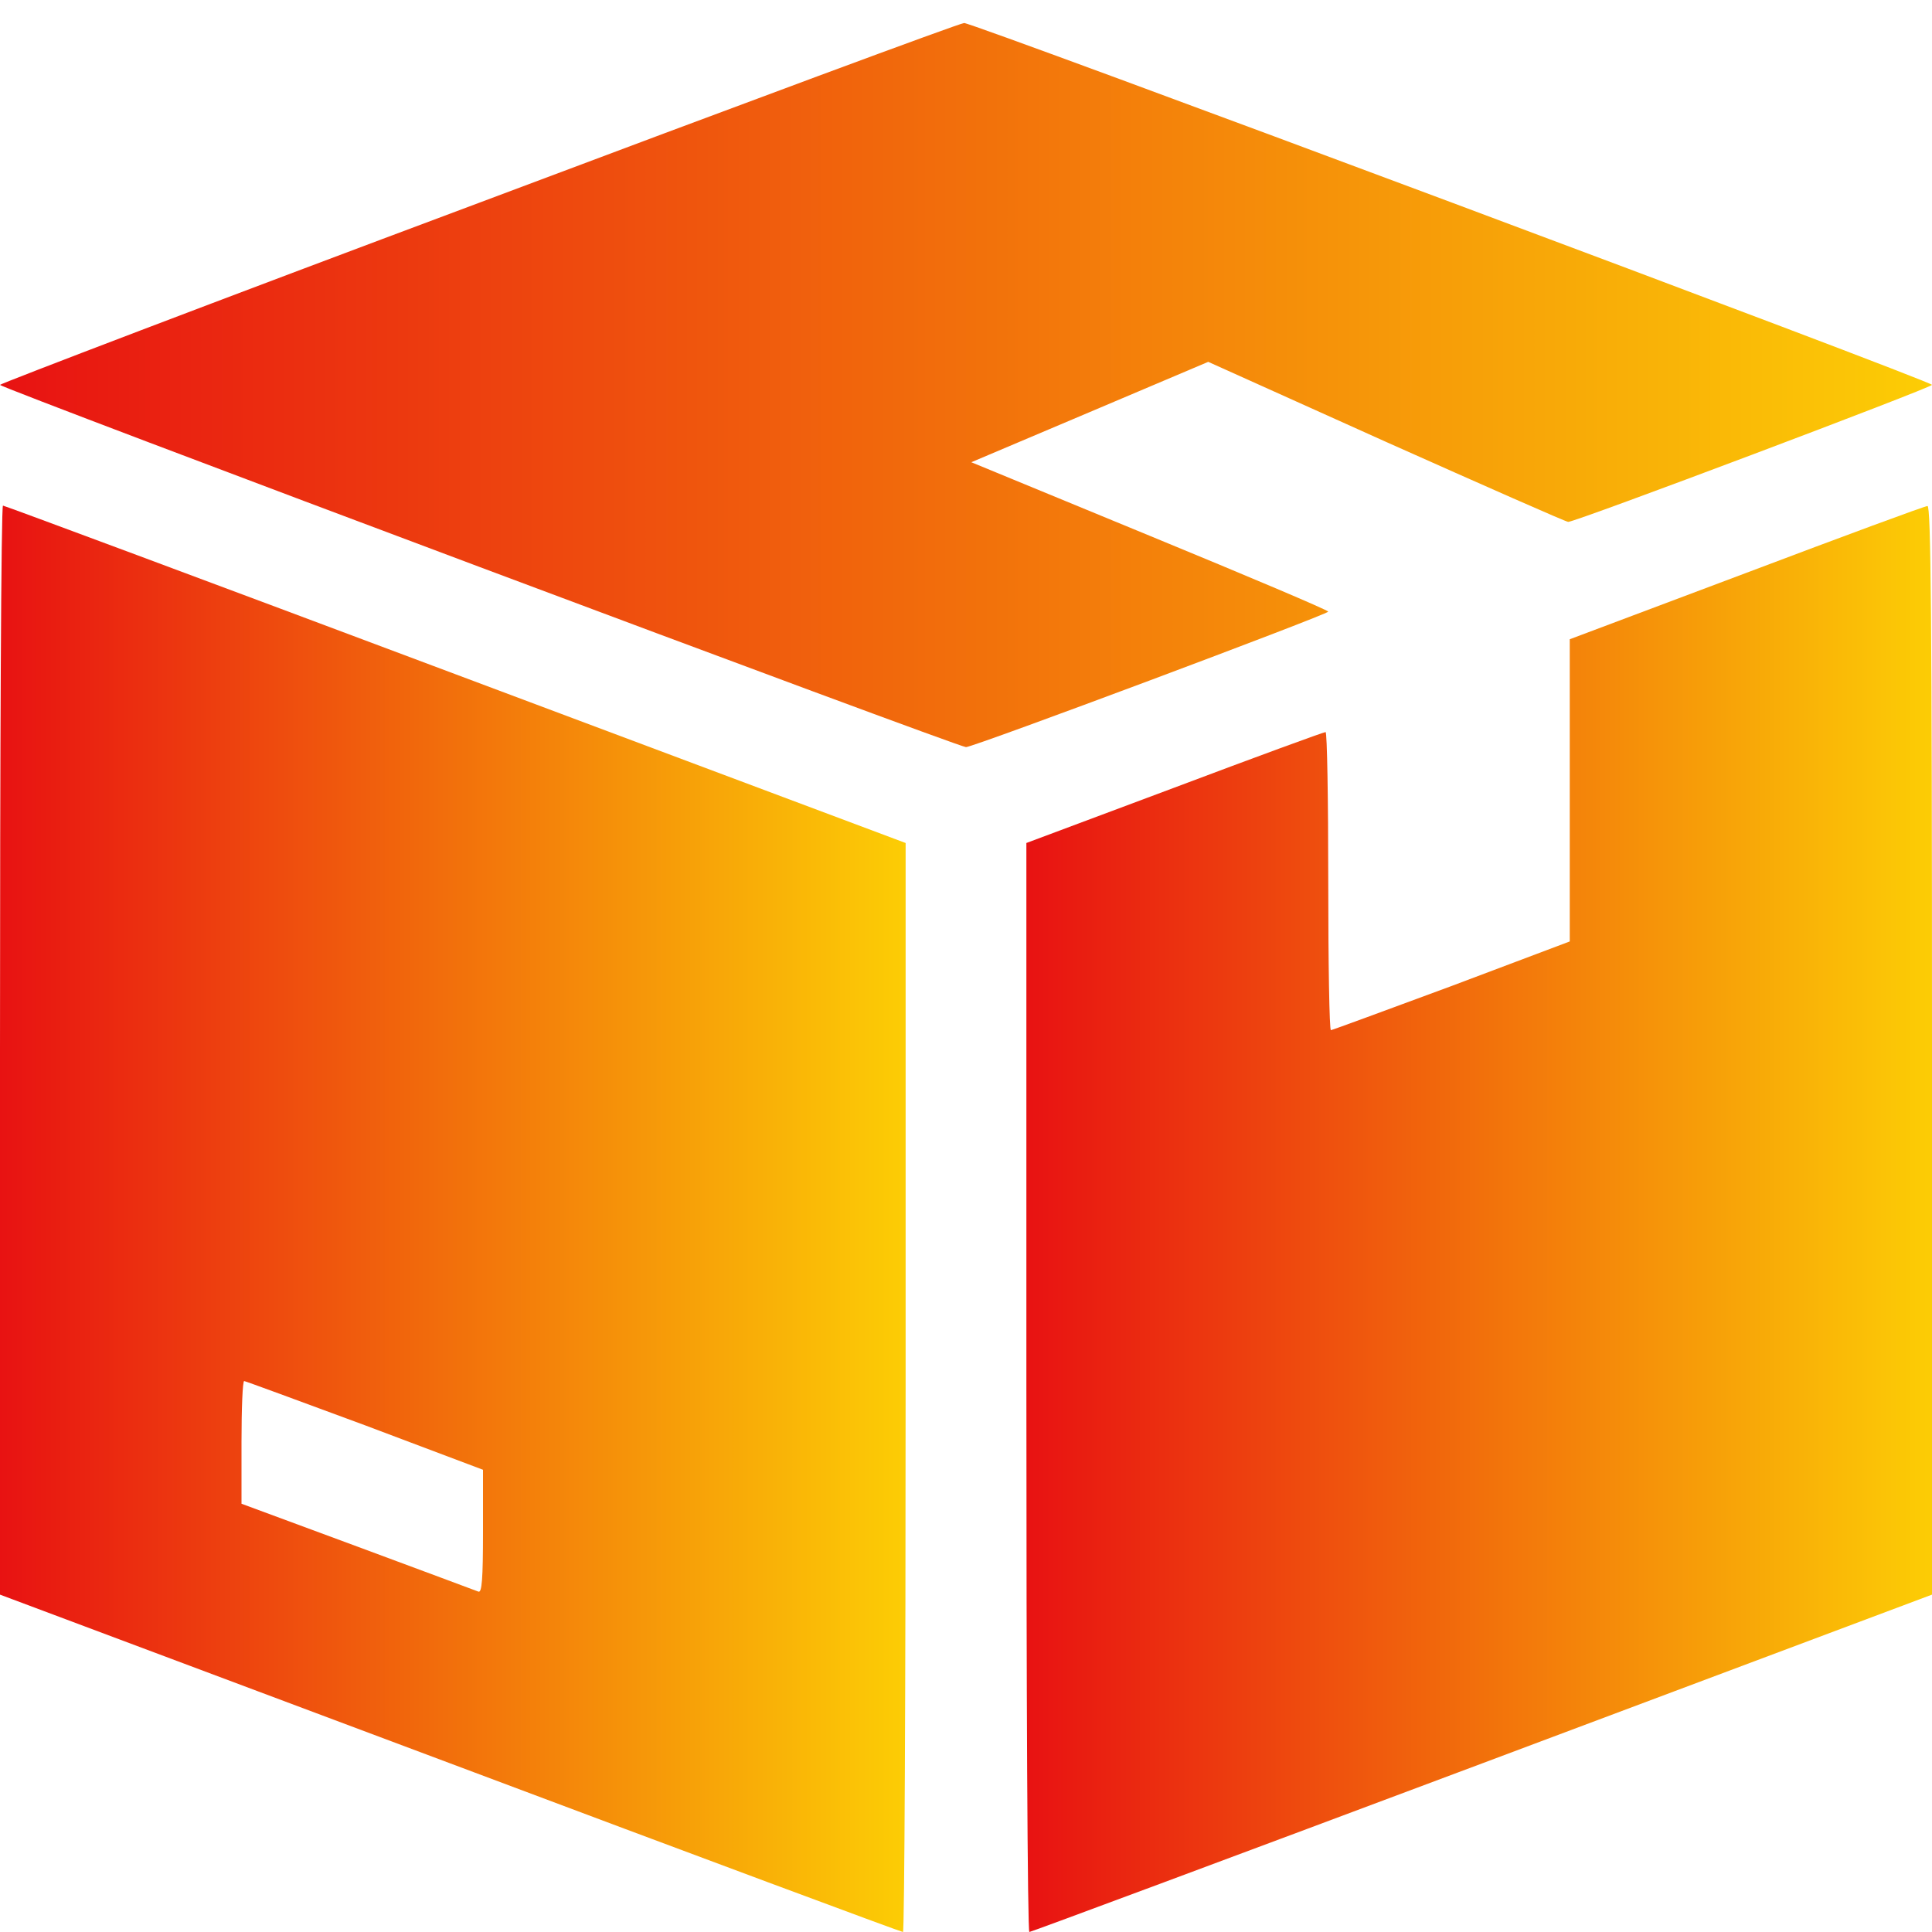 <svg width="24" height="24" viewBox="0 0 24 24" fill="none" xmlns="http://www.w3.org/2000/svg">
<path d="M5.944 2.522C2.672 3.745 0 4.767 0 4.781C0 4.819 11.902 9.281 12 9.281C12.094 9.281 16.5 7.631 16.5 7.598C16.5 7.58 15.502 7.158 14.283 6.656L12.066 5.742L13.537 5.119L15.009 4.495L17.217 5.489C18.436 6.033 19.453 6.483 19.481 6.483C19.566 6.487 24 4.814 24 4.781C24 4.734 12.084 0.281 11.977 0.286C11.925 0.286 9.211 1.294 5.944 2.522Z" fill="url(#paint0_linear_14_1845)"/>
<path d="M0 13.045V19.809L5.592 21.905C8.662 23.058 11.194 24 11.217 24C11.236 24 11.25 20.958 11.25 17.236V10.472L5.662 8.377C2.587 7.223 0.056 6.281 0.037 6.281C0.014 6.281 0 9.323 0 13.045ZM4.533 17.705L6 18.258V19.027C6 19.617 5.986 19.786 5.944 19.772C5.911 19.758 5.236 19.509 4.444 19.214L3 18.68V17.916C3 17.498 3.014 17.156 3.033 17.156C3.047 17.156 3.722 17.405 4.533 17.705Z" fill="url(#paint1_linear_14_1845)"/>
<path d="M21.694 7.116L19.5 7.941V9.816V11.695L18.033 12.248C17.222 12.548 16.547 12.797 16.533 12.797C16.514 12.797 16.5 11.963 16.5 10.945C16.5 9.928 16.486 9.094 16.467 9.094C16.444 9.094 15.6 9.403 14.592 9.783L12.75 10.472V17.236C12.75 20.958 12.764 24 12.787 24C12.806 24 15.338 23.058 18.413 21.905L24 19.809V13.045C24 7.664 23.986 6.281 23.944 6.286C23.911 6.286 22.898 6.661 21.694 7.116Z" fill="url(#paint2_linear_14_1845)"/>
<defs>
<linearGradient id="paint0_linear_14_1845" x1="8.9407e-08" y1="4.784" x2="24" y2="4.784" gradientUnits="userSpaceOnUse">
<stop stop-color="#E81212"/>
<stop offset="1" stop-color="#FCCD05"/>
</linearGradient>
<linearGradient id="paint1_linear_14_1845" x1="4.19095e-08" y1="15.141" x2="11.25" y2="15.141" gradientUnits="userSpaceOnUse">
<stop stop-color="#E81212"/>
<stop offset="1" stop-color="#FCCD05"/>
</linearGradient>
<linearGradient id="paint2_linear_14_1845" x1="12.75" y1="15.143" x2="24" y2="15.143" gradientUnits="userSpaceOnUse">
<stop stop-color="#E81212"/>
<stop offset="1" stop-color="#FCCD05"/>
</linearGradient>
</defs>
</svg>
